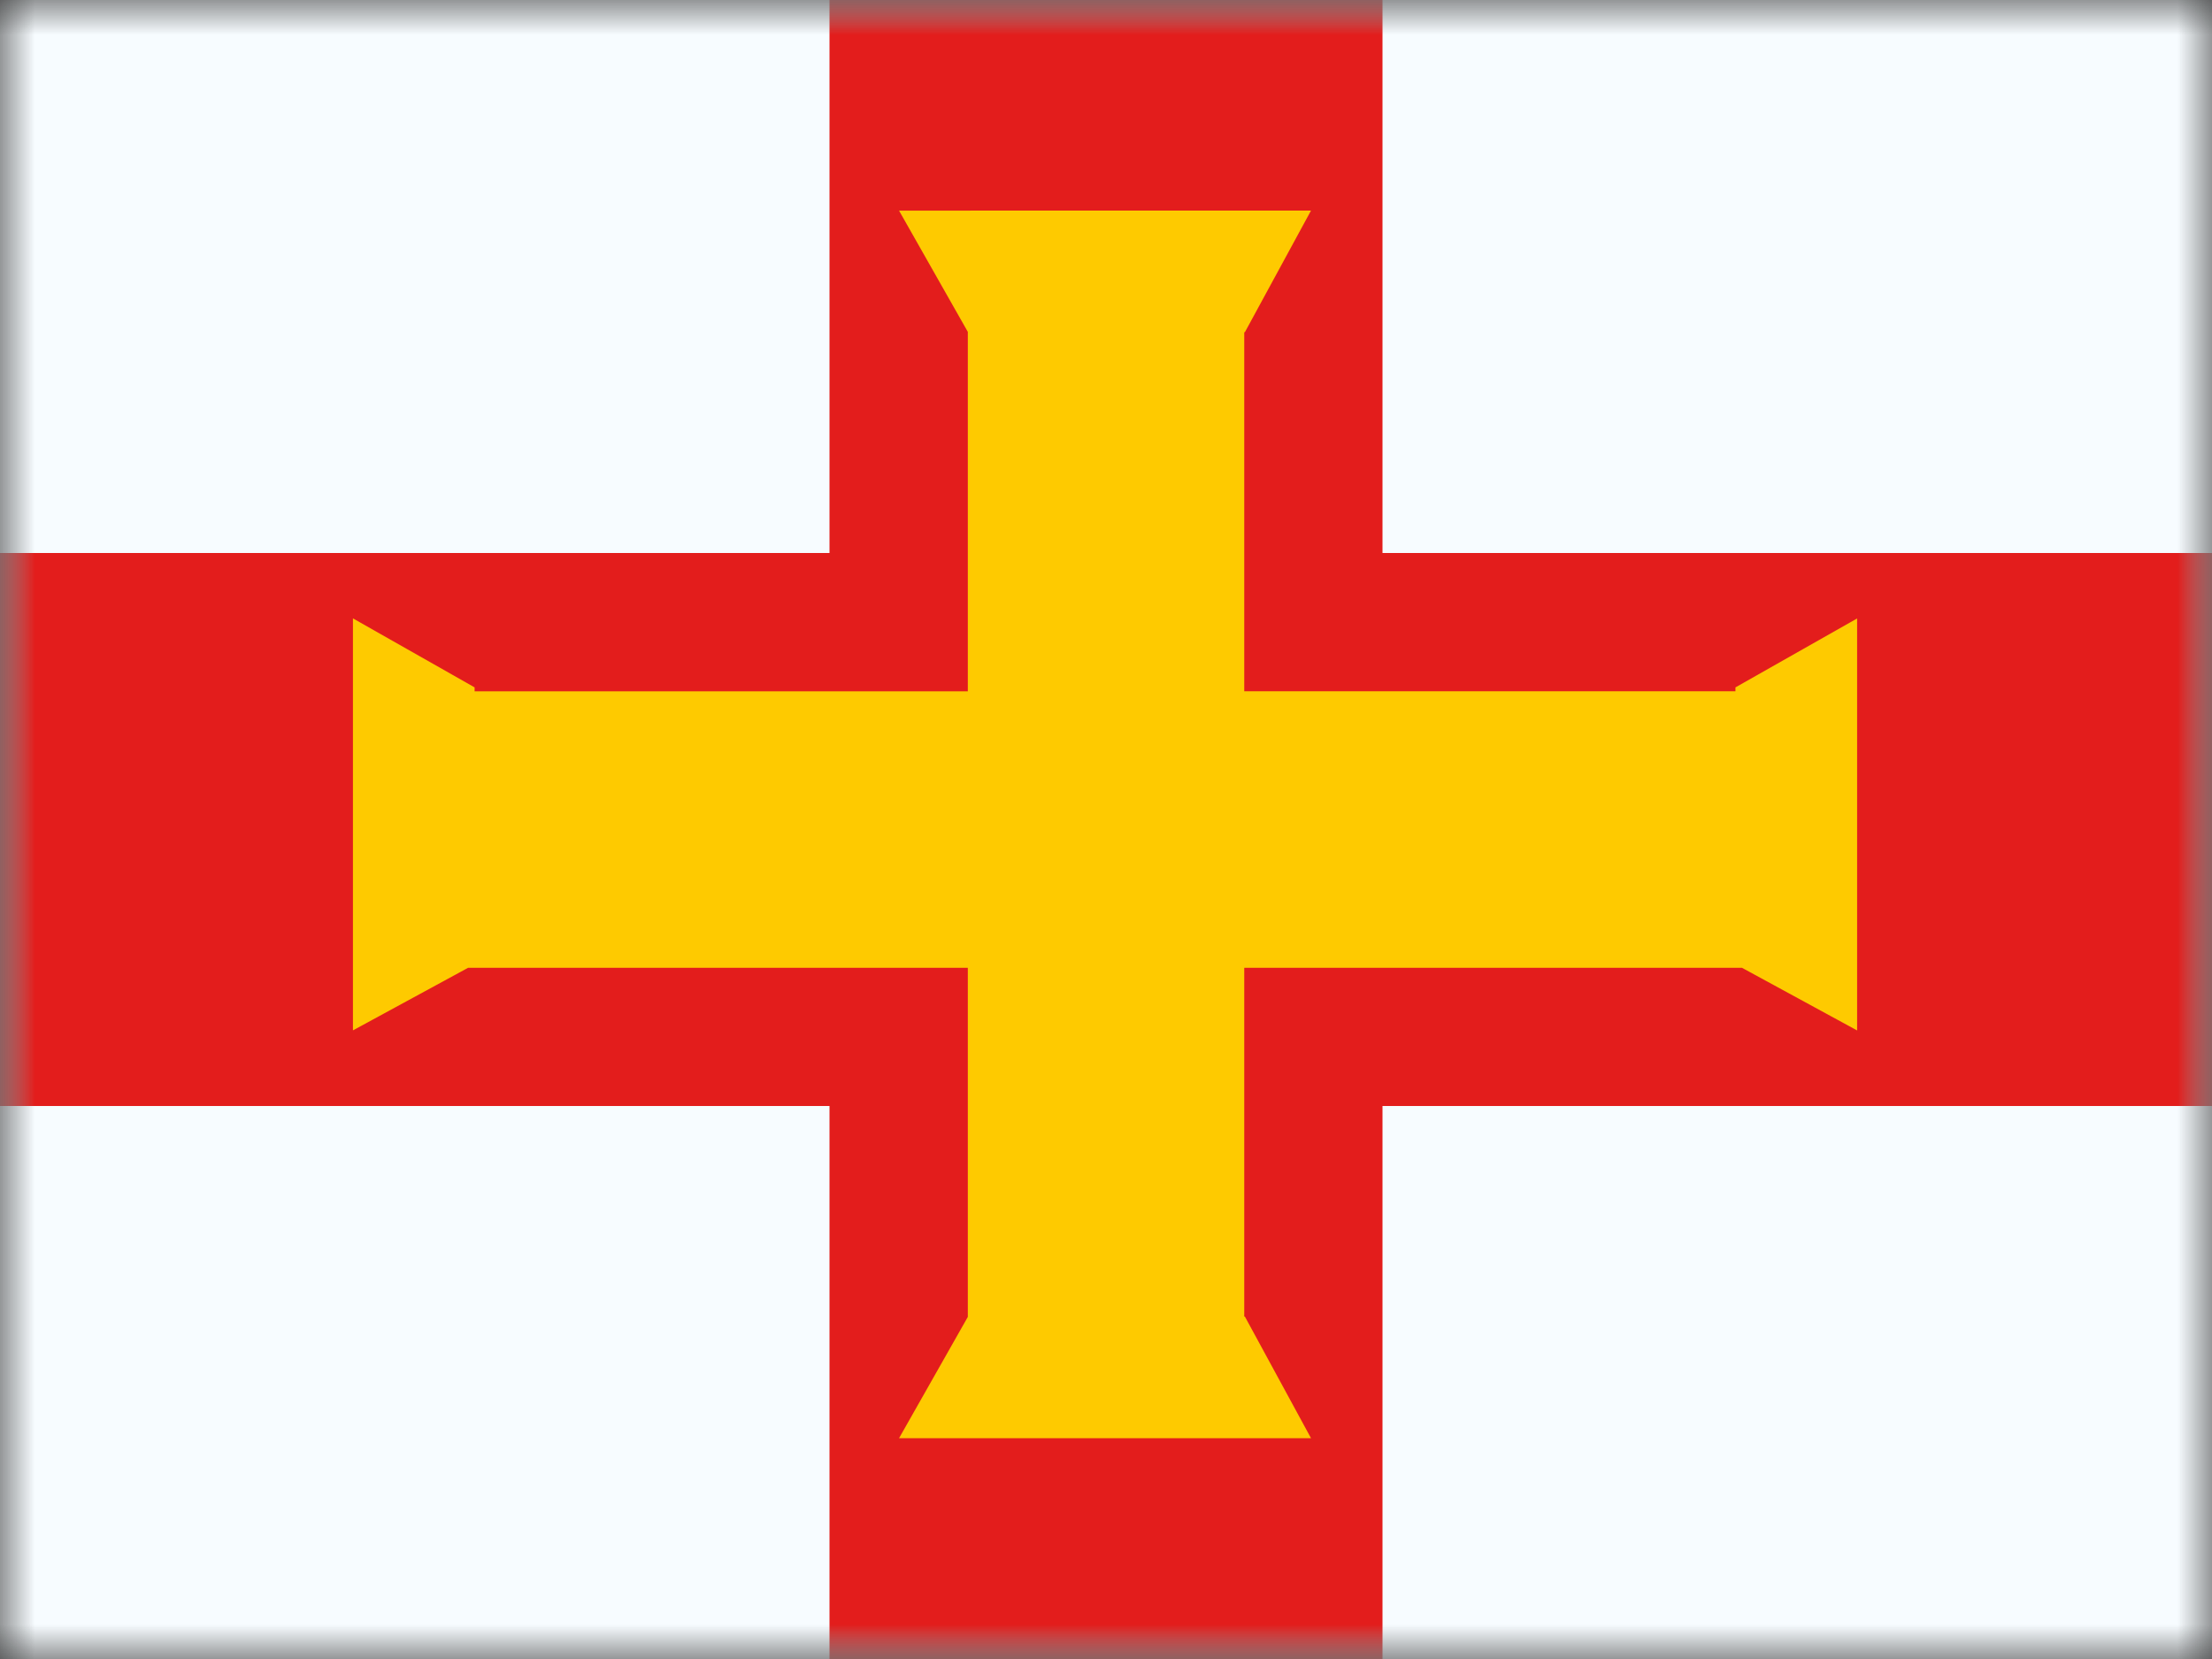 <svg xmlns="http://www.w3.org/2000/svg" width="32" height="24" fill="none" viewBox="0 0 32 24"><rect x="0" y="0" width="32" height="24" fill="#333333" stroke="none"/><g clip-path="url(#a)"><mask id="b" width="32" height="24" x="0" y="0" maskUnits="userSpaceOnUse" style="mask-type:luminance"><path fill="#fff" d="M32 0H0v24h32z"/></mask><g mask="url(#b)"><path fill="#fff" d="M32 0H0v24h32z"/><path fill="#F7FCFF" fill-rule="evenodd" d="M0 0v24h32V0z" clip-rule="evenodd"/><mask id="c" width="32" height="24" x="0" y="0" maskUnits="userSpaceOnUse" style="mask-type:luminance"><path fill="#fff" fill-rule="evenodd" d="M0 0v24h32V0z" clip-rule="evenodd"/></mask><g fill-rule="evenodd" clip-rule="evenodd" mask="url(#c)"><path fill="#E31D1C" d="M12 0h8v8h12v8H20v8h-8v-8H0V8h12z"/><path fill="#FECA00" d="m13.006 3.047.995 1.754v5.2H6.866v-.057l-1.76-.998v5.96l1.665-.905h7.23v5.05l-.995 1.755h5.96l-.957-1.76H18v-5.045h7.201l1.665.906v-5.96l-1.76.997V10H18V4.806h.009l.957-1.76z"/></g></g></g><defs><clipPath id="a"><path fill="#fff" d="M0 0h32v24H0z"/></clipPath></defs></svg>